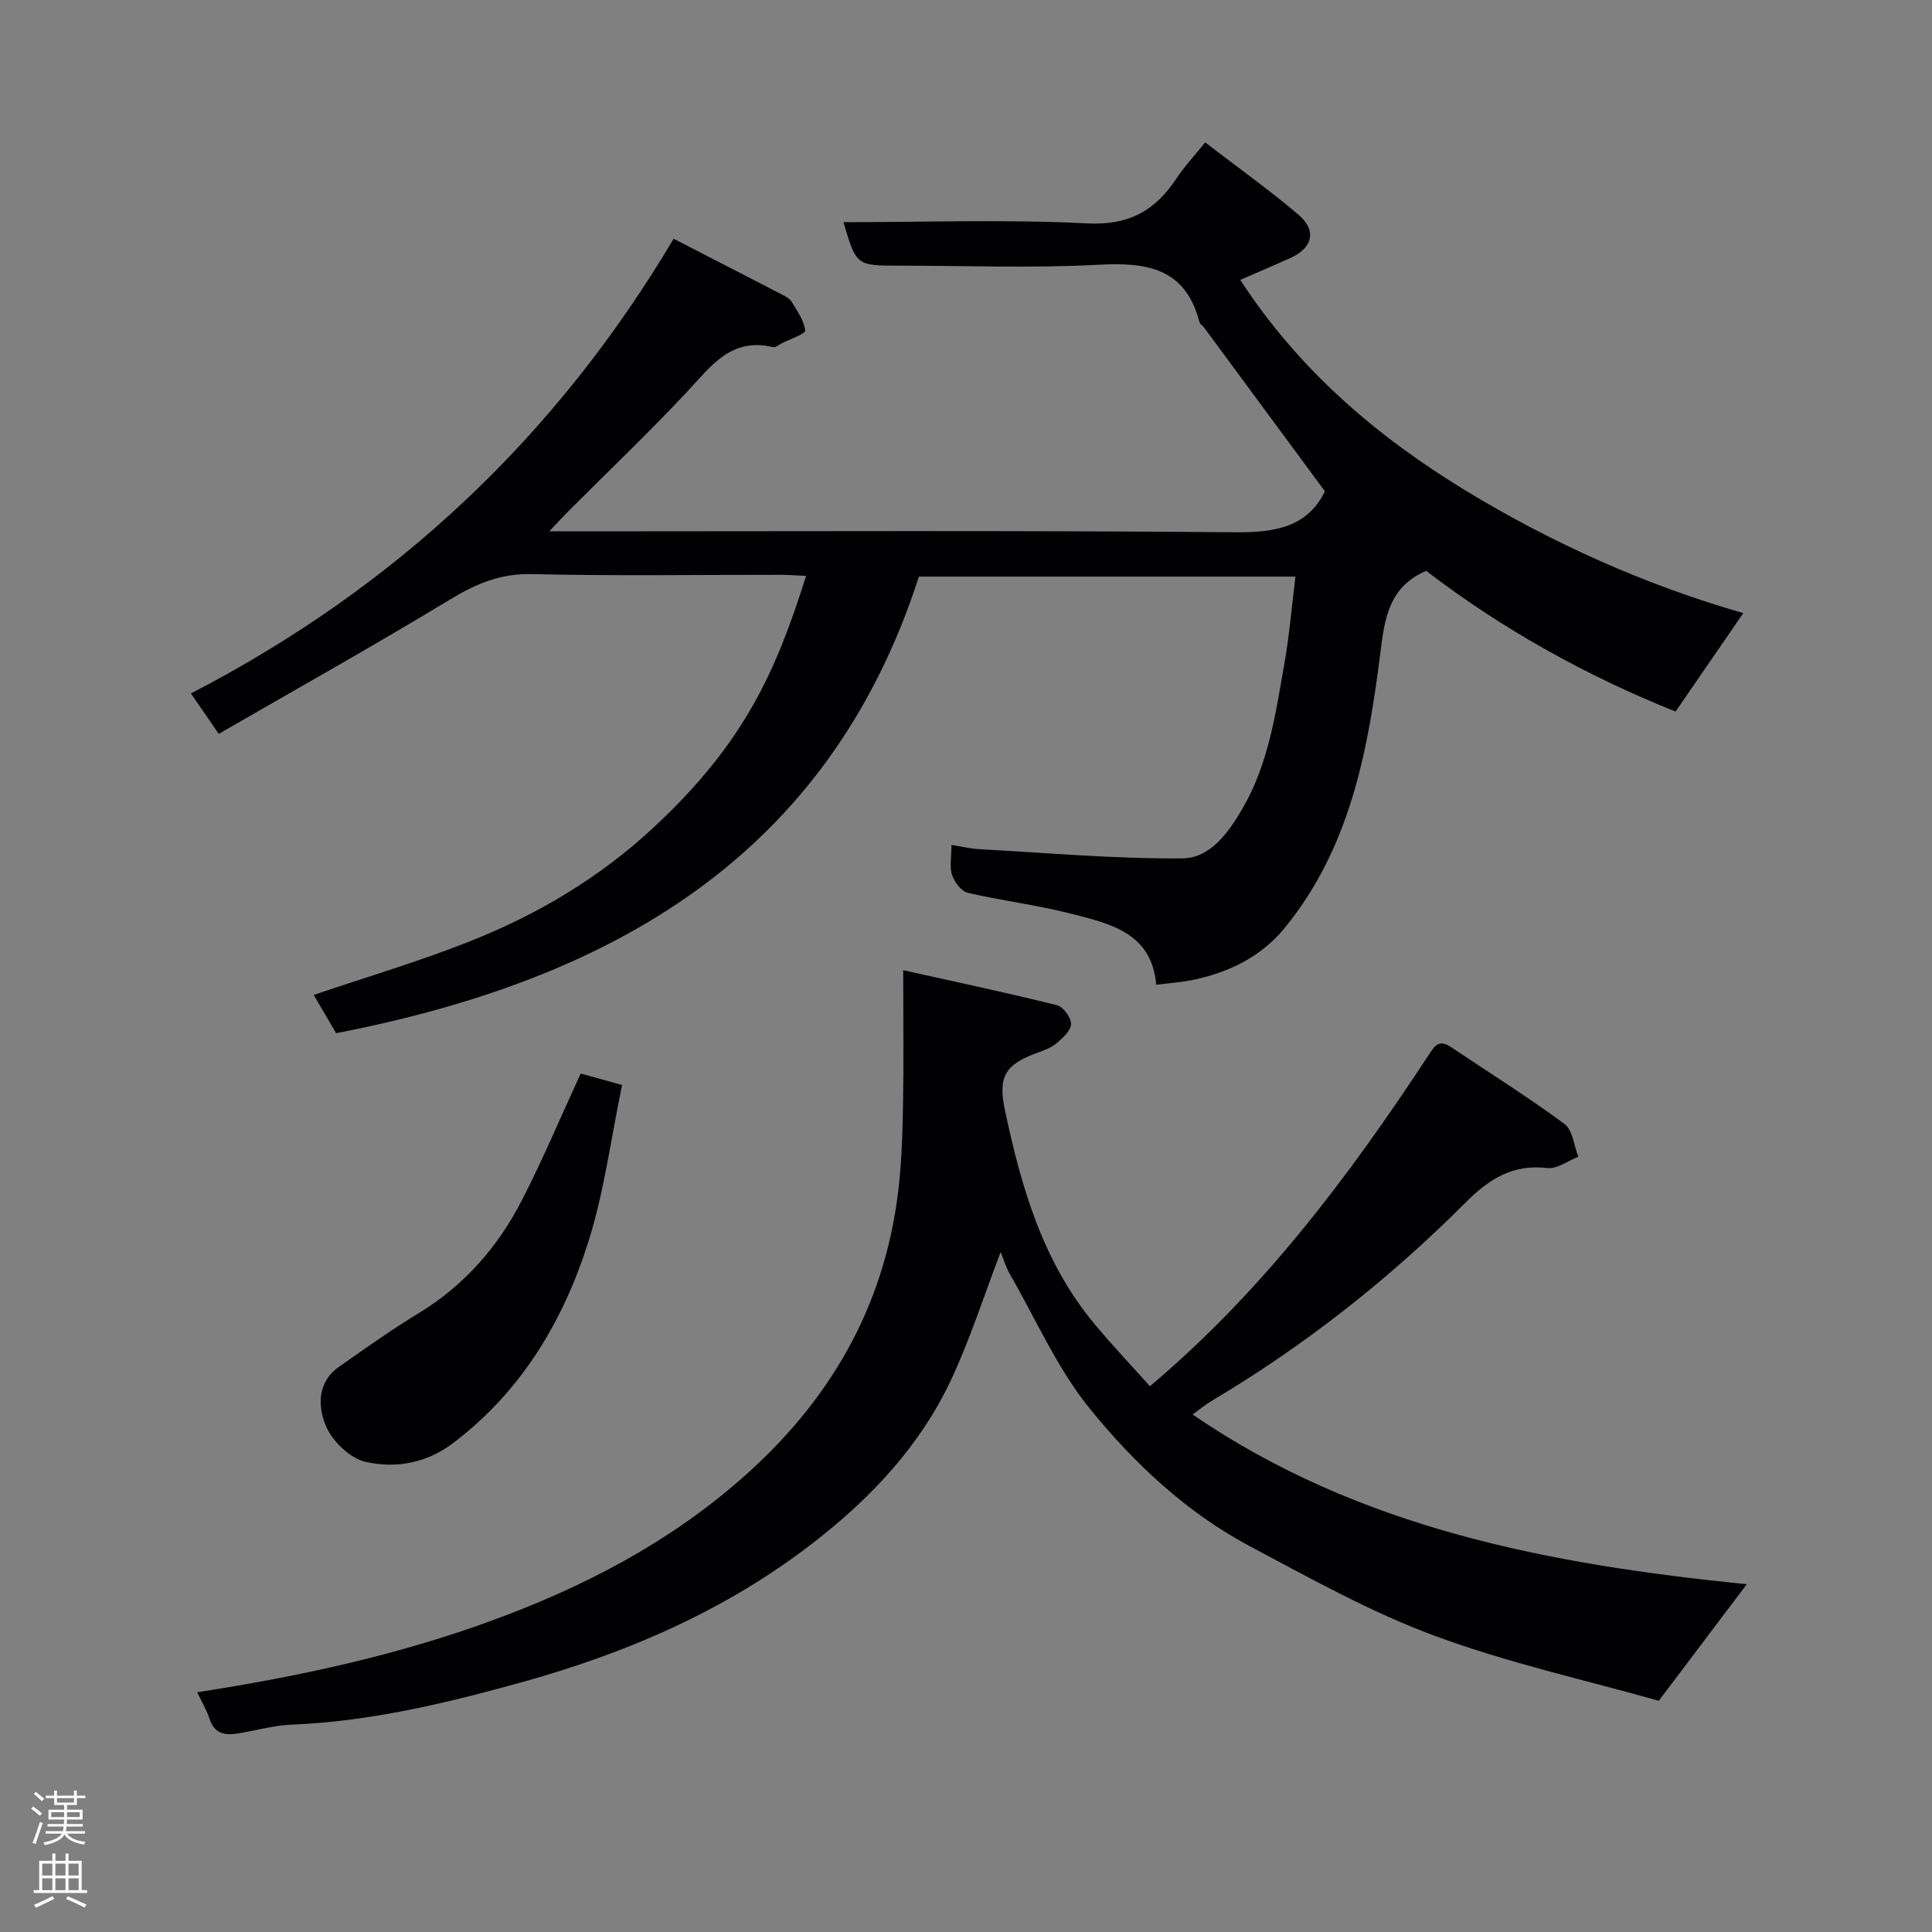 <svg enable-background="new 0 0 400 400" viewBox="0 0 400 400" xmlns="http://www.w3.org/2000/svg"><rect x="0" y="0" width="400" height="400" fill="#808080" stroke="none"/><g fill="#010103"><path d="m274.31 101.72c-8.5-11.53-16.76-22.72-25.02-33.91-.29-.4-.85-.7-.96-1.13-2.93-11.33-11.06-12.41-21.11-11.86-13.63.73-27.32.18-40.99.18-8.95 0-8.95 0-11.6-9 16.88 0 33.72-.61 50.48.25 8.61.44 14.03-2.61 18.44-9.27 1.62-2.45 3.65-4.62 5.97-7.5 6.65 5.11 13.15 9.75 19.22 14.89 3.98 3.37 3.08 6.98-1.71 9.11-3.25 1.45-6.52 2.85-10.25 4.47 12.17 18.68 28.3 32.43 46.52 43.53 18.06 11 37.39 19.64 57.63 25.46-4.91 7.14-9.42 13.7-14.02 20.38-18.17-7.26-35.78-16.97-51.63-29.13-7.6 3.27-8.57 9.57-9.47 16.76-2.55 20.47-6.32 40.79-19.99 57.36-4.87 5.9-11.73 9.19-19.31 10.66-2.22.43-4.5.58-7.13.91-.92-10.88-9.72-12.69-17.92-14.78-6.94-1.77-14.1-2.62-21.08-4.25-1.34-.31-2.75-2.2-3.26-3.67-.56-1.63-.13-3.6-.13-6.25 2.11.33 3.9.78 5.71.88 14.03.76 28.06 2.02 42.08 1.91 5.85-.05 9.62-5.39 12.56-10.49 5.35-9.26 6.78-19.65 8.59-29.9 1.02-5.79 1.5-11.68 2.28-17.95-26.11 0-51.84 0-77.96 0-18.83 58.38-64.11 83.56-120.66 94.53-1.57-2.68-3.12-5.32-4.64-7.92 10.93-3.71 21.8-6.92 32.3-11.08 14.07-5.58 26.93-13.2 38.16-23.67 18.91-17.63 25.27-32.41 31.49-52.01-1.85-.08-3.58-.22-5.3-.22-17.17-.02-34.34.26-51.5-.15-6.49-.15-11.56 2.01-16.92 5.26-15.76 9.55-31.84 18.55-47.89 27.82-2.29-3.33-3.92-5.69-5.76-8.37 42.38-21.92 75.54-53.06 99.94-94.14 7.77 4 15.14 7.77 22.48 11.58.72.37 1.56.81 1.94 1.46 1.14 1.91 2.6 3.89 2.81 5.96.07.72-3.15 1.77-4.88 2.66-.58.3-1.27.91-1.76.79-8.73-2.12-12.91 4-17.89 9.32-7.9 8.44-16.29 16.42-24.46 24.61-1.12 1.12-2.18 2.3-3.99 4.2h6.28c45.33 0 90.67-.21 136 .19 8.31.07 14.8-1.26 18.31-8.48z"/><path d="m246.91 292.86c34.62 23.68 74.01 31.03 114.74 35.14-6.05 8.01-11.89 15.75-18.22 24.13-15.03-4.26-31.15-7.81-46.47-13.48-13.21-4.89-25.69-11.88-38.19-18.52-13.06-6.94-23.87-17.09-33.05-28.37-6.79-8.34-11.24-18.59-16.67-28.03-.78-1.36-1.22-2.91-1.88-4.5-3.47 9.08-6.29 17.96-10.2 26.32-6.44 13.75-16.54 24.51-28.57 33.84-18.12 14.05-38.68 22.87-60.41 28.91-15.53 4.31-31.31 8.11-47.61 8.77-3.71.15-7.38 1.21-11.08 1.82-2.67.44-4.89.11-5.9-2.98-.59-1.82-1.6-3.5-2.57-5.55 21.14-3.26 41.61-7.7 61.39-14.98 18.7-6.88 36.06-15.9 51.21-29.16 18.23-15.96 29.62-35.41 32.53-59.55.71-5.88.89-11.85 1-17.78.16-8.8.04-17.6.04-28.02 11.1 2.47 21.51 4.68 31.82 7.24 1.3.32 2.93 2.54 2.93 3.89 0 1.34-1.69 2.87-2.95 3.96-1.08.93-2.55 1.47-3.92 1.97-6.79 2.45-8.31 4.91-6.8 12.02 3.37 15.88 7.84 31.34 18.51 44.15 3.7 4.44 7.68 8.64 11.49 12.9 23.31-19.64 41.12-43.35 57.5-68.25 1.34-2.04 2.18-3.75 4.87-1.94 7.84 5.27 15.87 10.29 23.46 15.89 1.7 1.25 1.95 4.48 2.87 6.79-2.16.84-4.43 2.59-6.46 2.34-7.17-.86-12.11 2.35-16.88 7.13-15.82 15.86-33.32 29.63-52.6 41.09-1.23.73-2.34 1.66-3.93 2.81z"/><path d="m120.23 222.26c2.12.59 4.85 1.35 8.57 2.38-2.3 10.99-3.69 22.05-7 32.5-5.2 16.41-13.85 30.9-27.94 41.6-5.54 4.21-11.94 5.34-18.17 3.92-3.23-.73-6.88-4.27-8.22-7.44-1.66-3.93-1.84-9.04 2.69-12.22 5.46-3.84 10.93-7.71 16.62-11.18 9.39-5.73 16.32-13.7 21.27-23.31 4.35-8.47 8.05-17.3 12.18-26.25z"/></g><path d="m6.44 374.46.42-.45c.65.47 1.27.95 1.85 1.44l-.45.49c-.65-.56-1.25-1.06-1.82-1.48m.93 7.33-.63-.26c.55-1.36 1.05-2.8 1.52-4.33.19.1.38.19.59.27-.46 1.29-.95 2.73-1.48 4.32m-.38-10.38.44-.42c.43.34 1.01.82 1.74 1.44l-.49.49c-.53-.51-1.09-1.01-1.69-1.51m2.5.35h1.72v-1.04h.59v1.04h3.52v-1.04h.59v1.04h1.75v.53h-1.75v1.42h-2.03v.97h3.22v2.03h-3.24c0 .35-.01.66-.03.93h3.32v.53h-3.37c-.03.27-.08.58-.15.94h3.96v.53h-3.71c.67.92 1.93 1.48 3.79 1.68-.13.24-.23.44-.29.59-2.13-.38-3.48-1.08-4.04-2.12-.43.97-1.77 1.72-4.03 2.23-.09-.19-.2-.37-.33-.55 2.1-.42 3.37-1.03 3.81-1.83h-3.36v-.53h3.58c.08-.29.13-.61.16-.94h-3.33v-.53h3.39c.02-.27.04-.58.04-.93h-3.23v-2.03h3.25v-.97h-2.07v-1.42h-1.73zm1.12 3.44v1h2.65c.01-.3.02-.44.01-.4v-.25-.35zm1.19-2h3.52v-.91h-3.52zm4.71 2h-2.63v.59c0 .16-.01.28-.01.4h2.64z" fill="#fcfafa"/><path d="m13.56 383.74h.63v1.52h2.72v6.07h1.13v.6h-11.06v-.6h1.13v-6.07h2.73v-1.52h.63v1.52h2.1v-1.52zm-2.69 8.83.38.56c-1.24.63-2.53 1.25-3.85 1.85-.1-.21-.21-.42-.34-.63 1.36-.55 2.63-1.15 3.81-1.78m-2.13-4.27h2.1v-2.45h-2.1zm0 3.04h2.1v-2.46h-2.1zm2.72-3.04h2.1v-2.45h-2.1zm0 3.04h2.1v-2.46h-2.1zm6.07 3.6c-1.41-.71-2.7-1.3-3.86-1.78l.35-.56c1.45.62 2.75 1.19 3.88 1.72zm-1.25-9.09h-2.1v2.45h2.1zm-2.09 5.49h2.1v-2.46h-2.1z" fill="#fcfafa"/></svg>